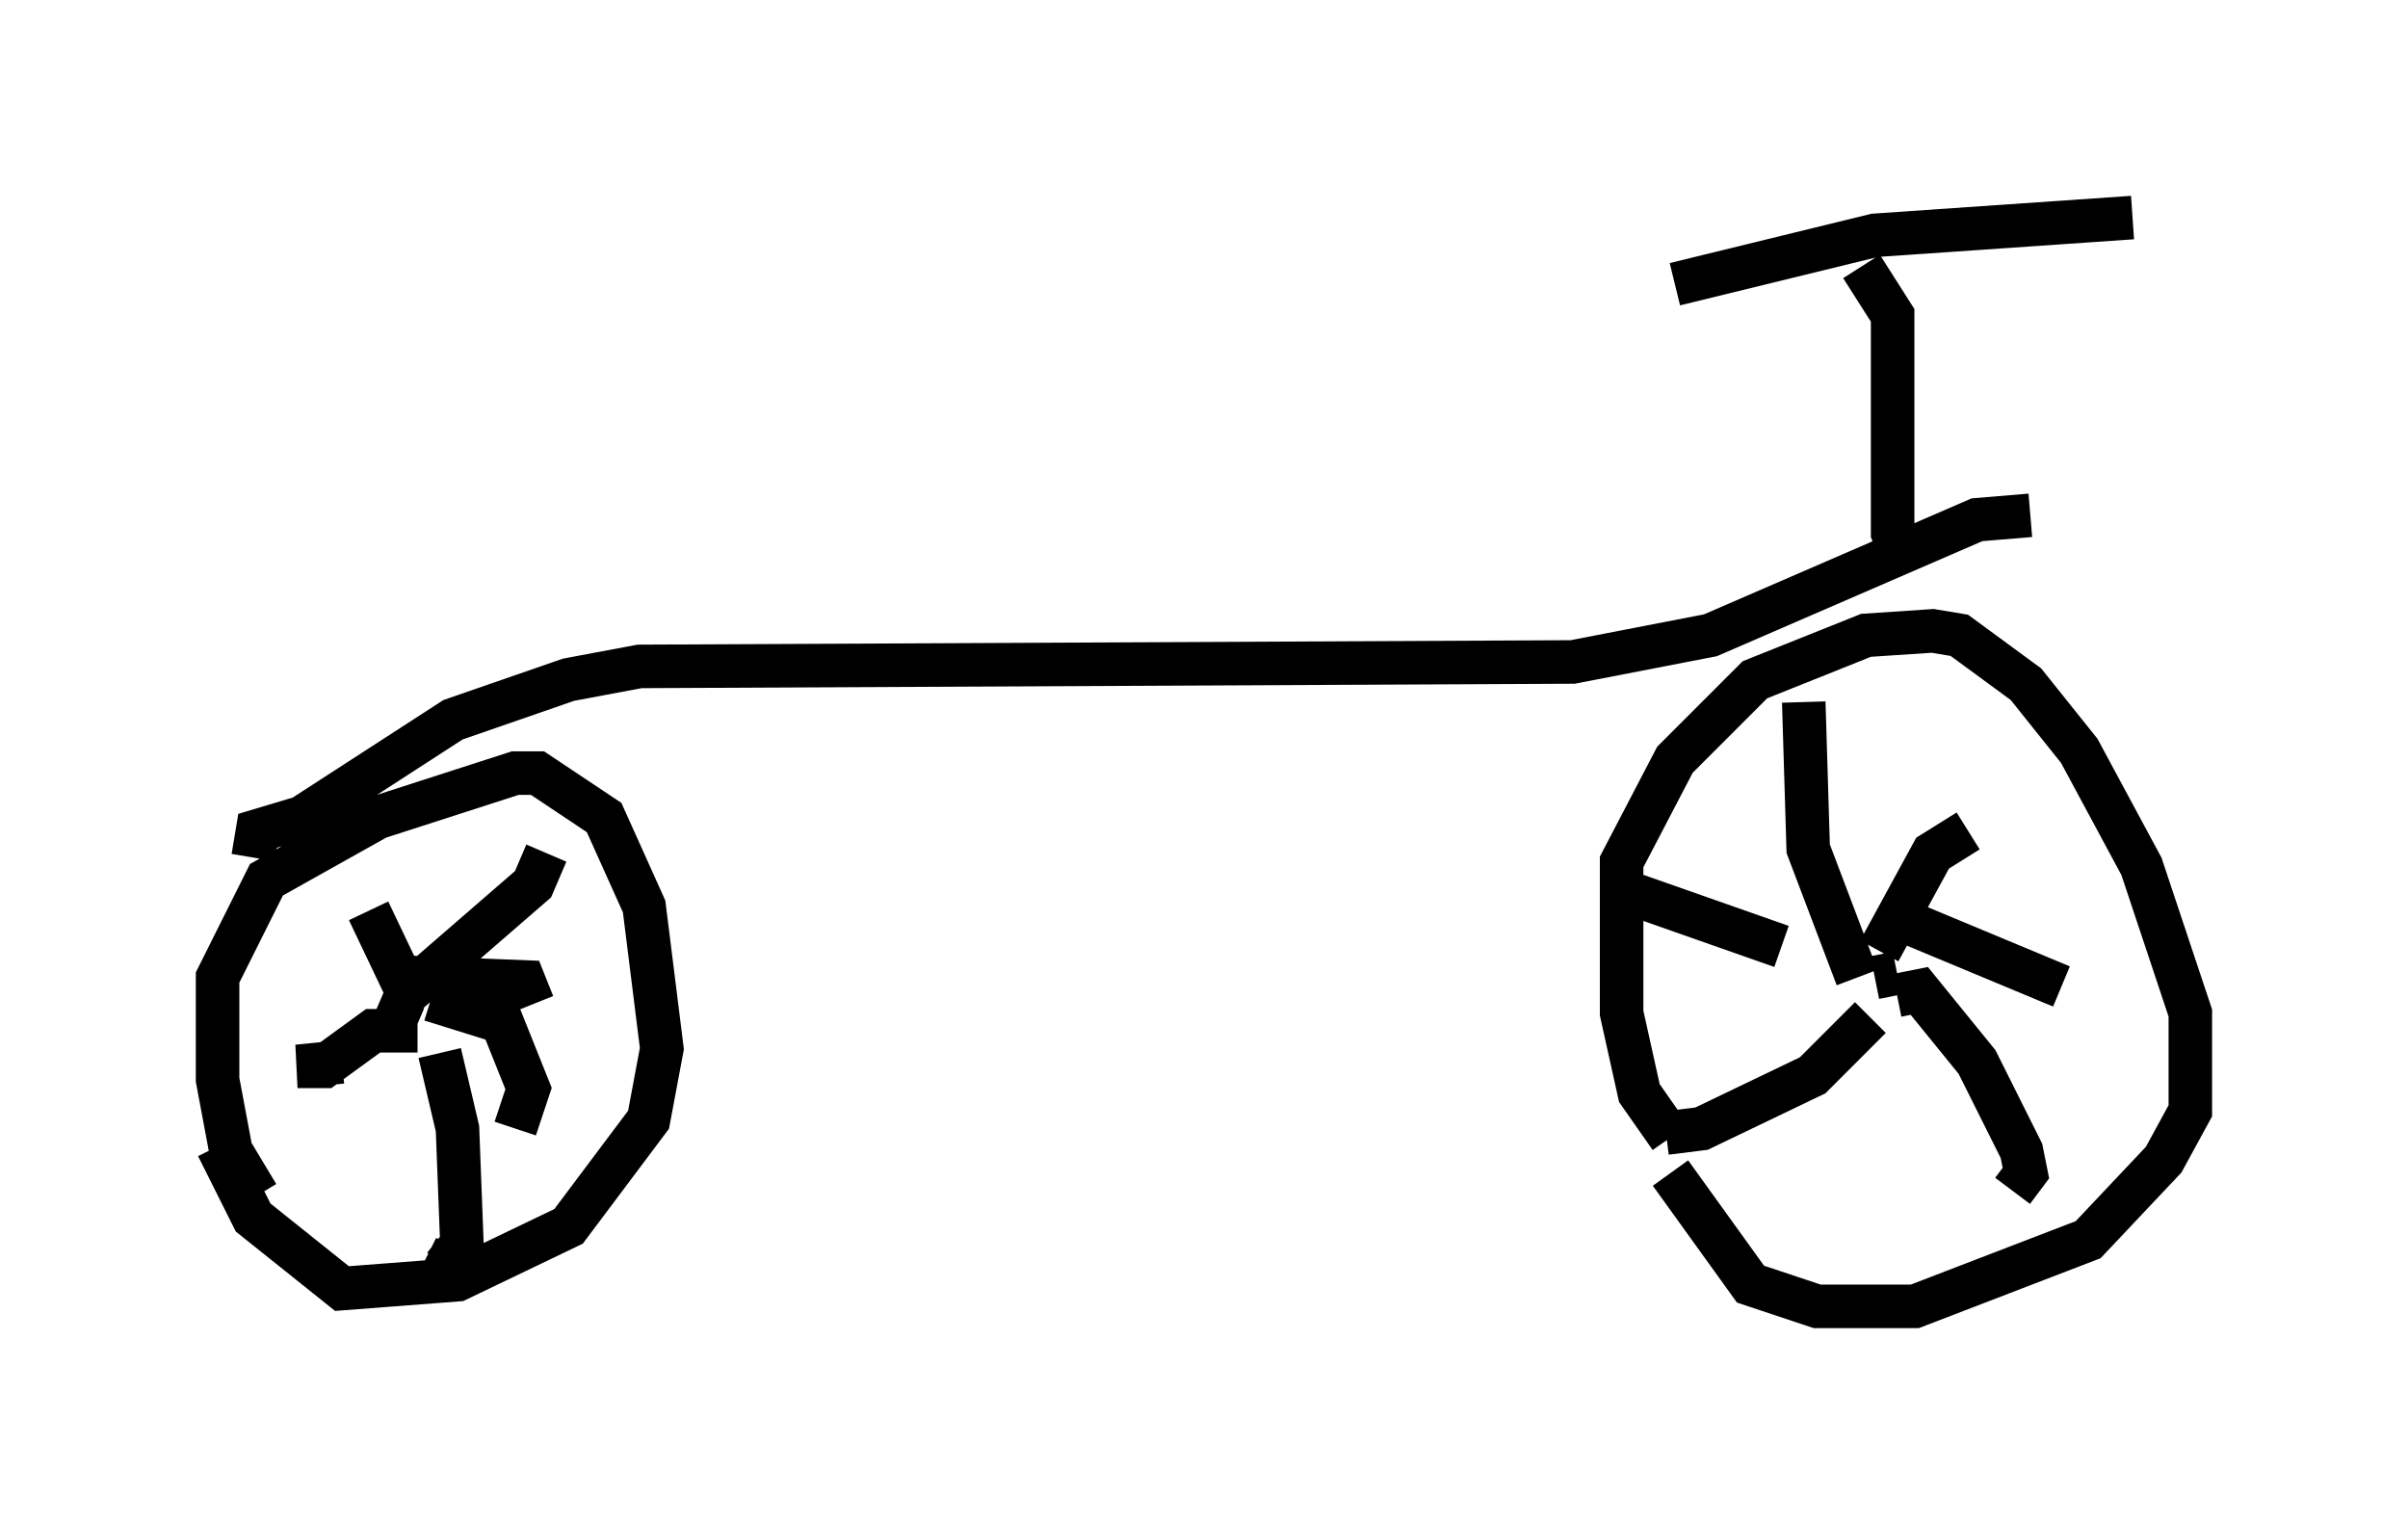 <?xml version="1.0" encoding="utf-8" ?>
<svg baseProfile="full" height="35.011" version="1.1" width="55.326" xmlns="http://www.w3.org/2000/svg" xmlns:ev="http://www.w3.org/2001/xml-events" xmlns:xlink="http://www.w3.org/1999/xlink"><defs /><rect fill="white" height="35.011" width="55.326" x="0" y="0" /><path d="M39.402, 26.438 m-1.021, -0.306 l-0.715, -1.021 -0.408, -1.838 l0.0, -3.471 1.225, -2.348 l1.838, -1.838 2.552, -1.021 l1.531, -0.102 0.613, 0.102 l1.531, 1.123 1.225, 1.531 l1.429, 2.654 1.123, 3.369 l0.0, 2.246 -0.613, 1.123 l-1.735, 1.838 -3.981, 1.531 l-2.246, 0.0 -1.531, -0.51 l-1.838, -2.552 m-32.463, 0.51 l-0.613, -1.021 -0.306, -1.633 l0.0, -2.348 1.123, -2.246 l2.552, -1.429 3.165, -1.021 l0.51, 0.0 1.531, 1.021 l0.919, 2.042 0.408, 3.267 l-0.306, 1.633 -1.838, 2.45 l-2.552, 1.225 -2.654, 0.204 l-2.042, -1.633 -0.817, -1.633 m38.588, -3.981 l-0.51, 0.102 m-0.408, 0.0 l-1.123, -2.96 -0.102, -3.369 m1.735, 5.717 l1.225, -2.246 0.817, -0.51 m-1.531, 2.042 l3.675, 1.531 m-3.777, 0.204 l0.51, -0.102 1.327, 1.633 l1.021, 2.042 0.102, 0.51 l-0.306, 0.408 m-3.267, -3.981 l-1.327, 1.327 -2.552, 1.225 l-0.817, 0.102 m2.654, -4.288 l-3.777, -1.327 m-28.175, 3.267 l0.306, -0.715 m-0.102, 0.0 l3.063, -2.654 0.306, -0.715 m-3.063, 2.858 l2.552, 0.102 0.204, 0.51 m-2.348, -0.102 l1.633, 0.51 0.613, 1.531 l-0.306, 0.919 m-1.735, -1.735 l0.408, 1.735 0.102, 2.654 l-0.408, 0.51 -0.408, -0.204 m-0.204, -5.206 l-1.021, 0.0 -1.123, 0.817 l-0.613, 0.0 1.021, -0.102 m1.633, -1.327 l-1.021, -2.144 m-2.654, -1.225 l0.102, -0.613 1.021, -0.306 l3.471, -2.246 2.654, -0.919 l1.633, -0.306 21.438, -0.102 l3.165, -0.613 6.125, -2.654 l1.225, -0.102 m-2.858, 1.225 l-0.306, -0.817 0.0, -5.002 l-0.715, -1.123 m-4.288, 0.408 l4.594, -1.123 5.921, -0.408 " fill="none" stroke="black" stroke-width="1" /></svg>